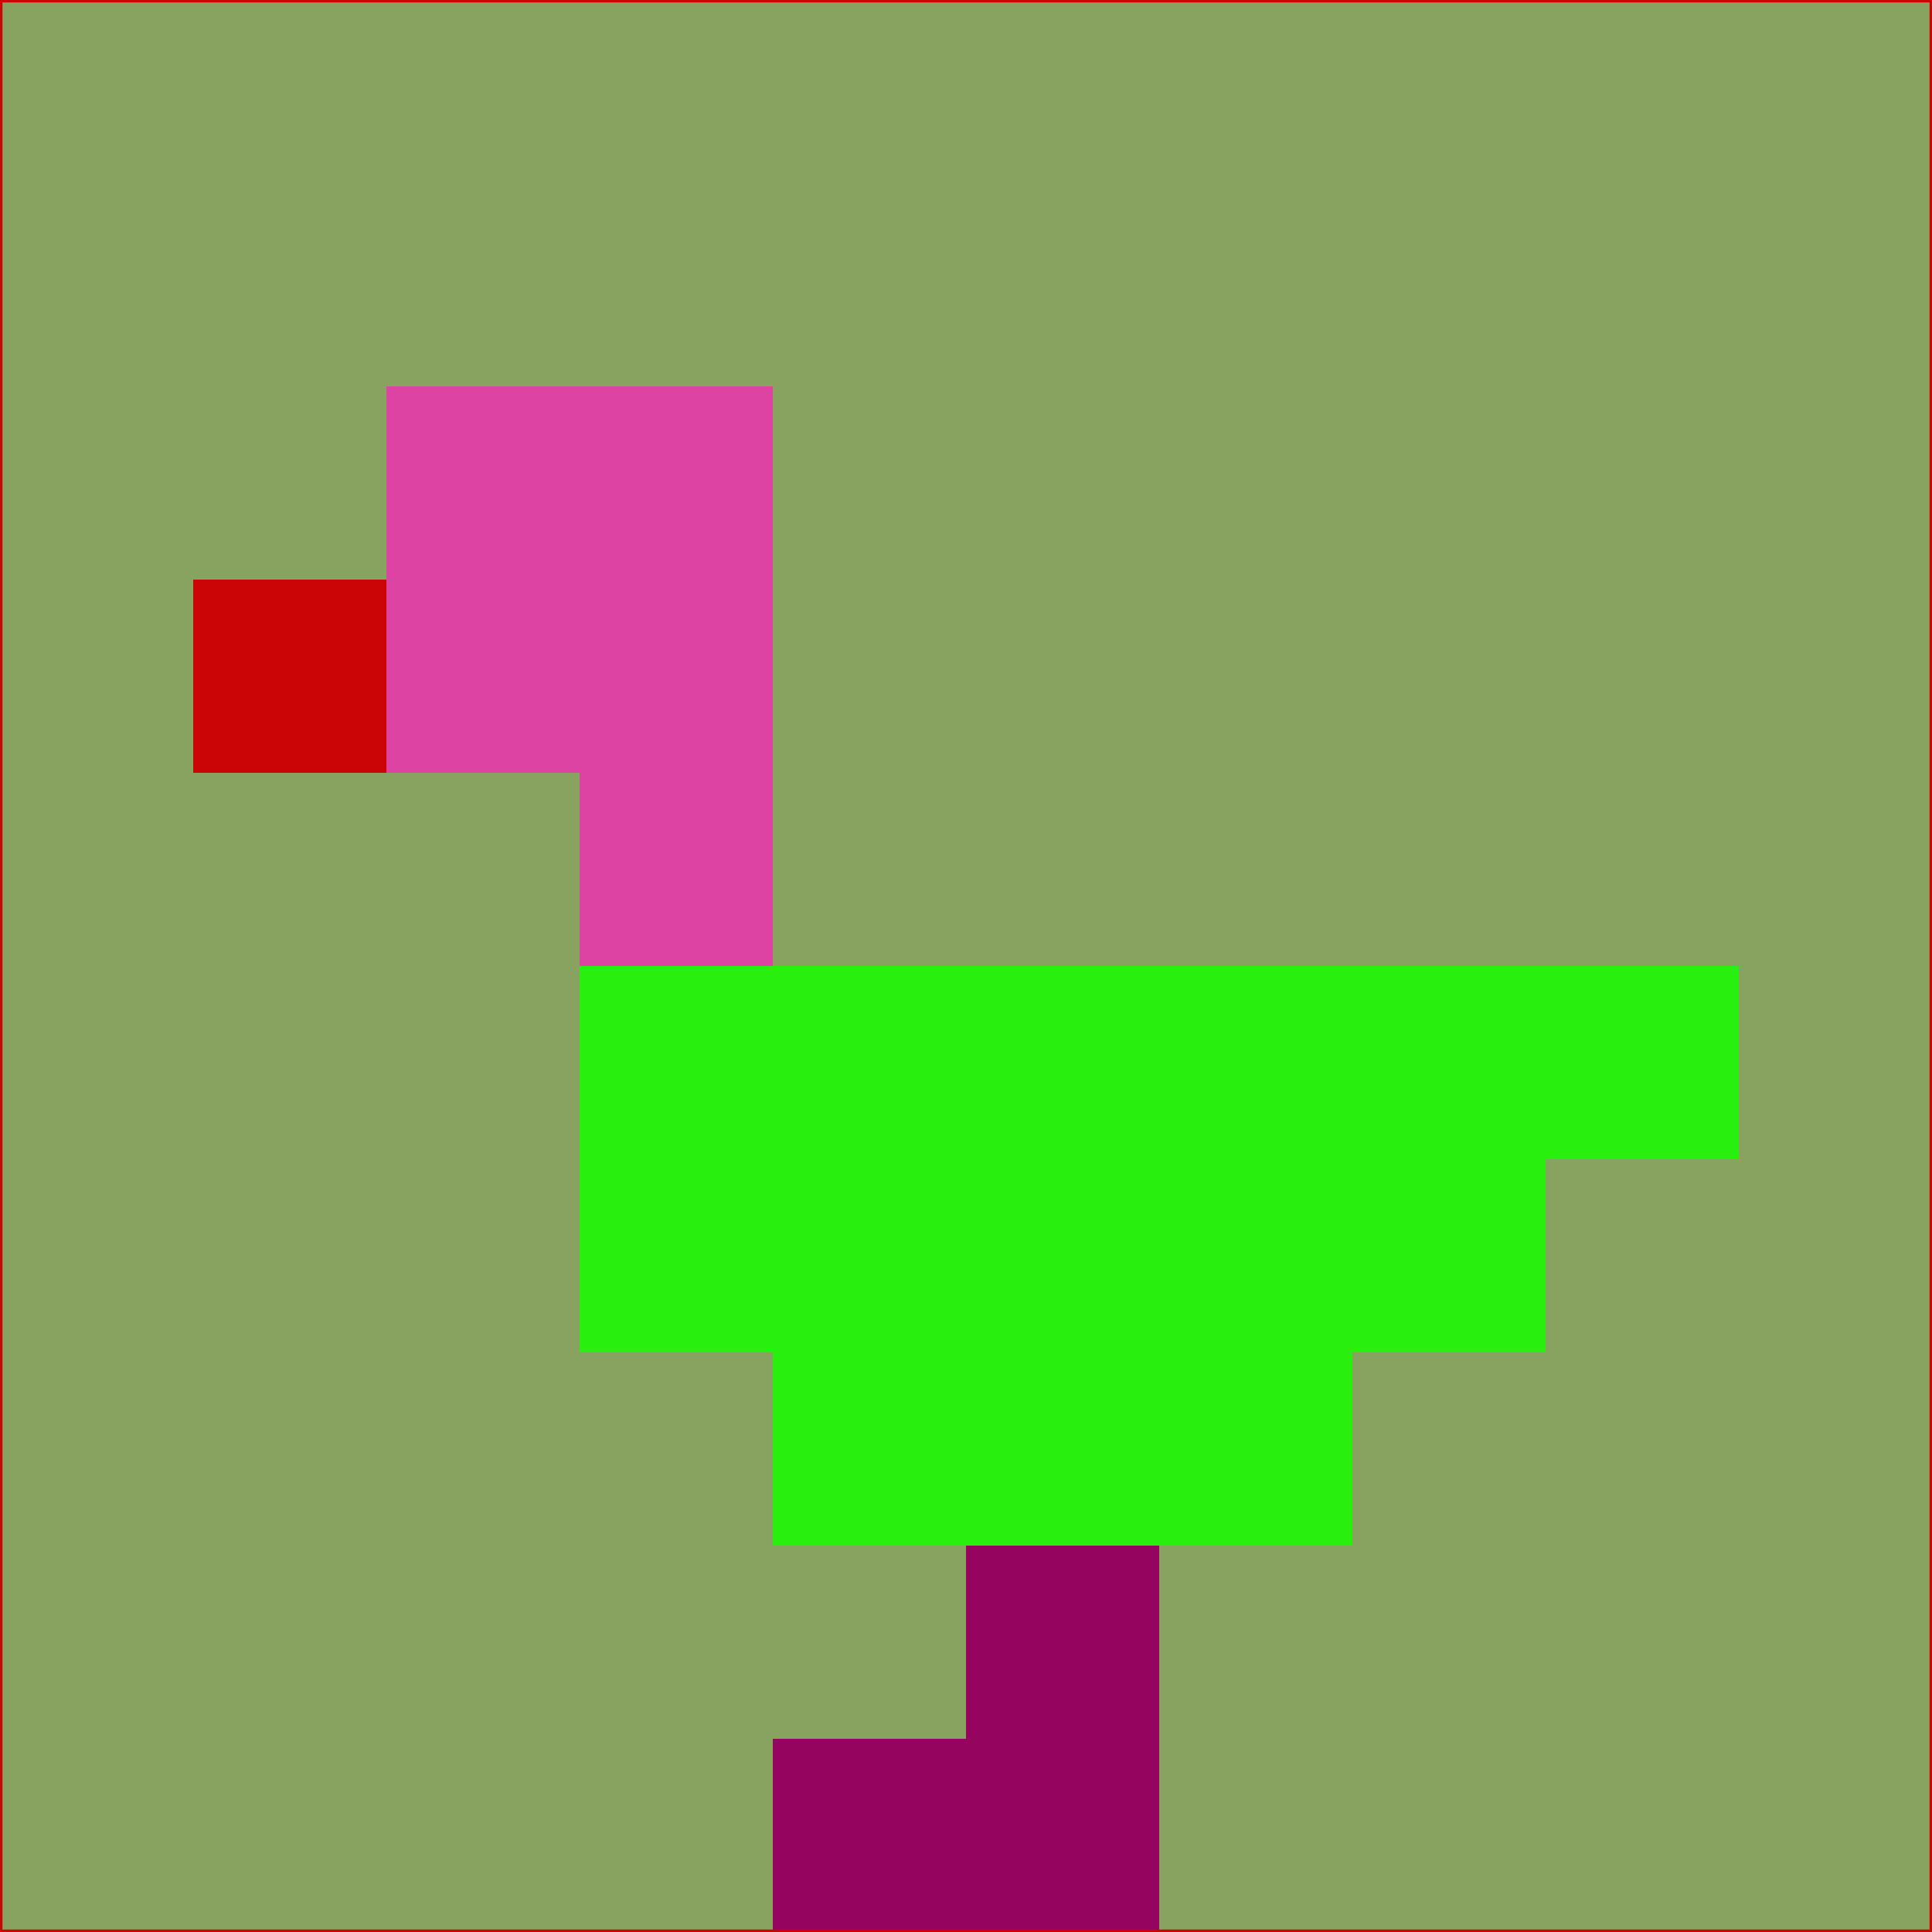 <svg xmlns="http://www.w3.org/2000/svg" version="1.1" width="785" height="785">
  <title>'goose-pfp-694263' by Dmitri Cherniak (Cyberpunk Edition)</title>
  <desc>
    seed=594304
    backgroundColor=#88a260
    padding=20
    innerPadding=0
    timeout=500
    dimension=1
    border=false
    Save=function(){return n.handleSave()}
    frame=12

    Rendered at 2024-09-15T22:37:00.982Z
    Generated in 1ms
    Modified for Cyberpunk theme with new color scheme
  </desc>
  <defs/>
  <rect width="100%" height="100%" fill="#88a260"/>
  <g>
    <g id="0-0">
      <rect x="0" y="0" height="785" width="785" fill="#88a260"/>
      <g>
        <!-- Neon blue -->
        <rect id="0-0-2-2-2-2" x="157" y="157" width="157" height="157" fill="#dd43a2"/>
        <rect id="0-0-3-2-1-4" x="235.5" y="157" width="78.5" height="314" fill="#dd43a2"/>
        <!-- Electric purple -->
        <rect id="0-0-4-5-5-1" x="314" y="392.5" width="392.5" height="78.5" fill="#29ef0e"/>
        <rect id="0-0-3-5-5-2" x="235.5" y="392.5" width="392.5" height="157" fill="#29ef0e"/>
        <rect id="0-0-4-5-3-3" x="314" y="392.5" width="235.5" height="235.5" fill="#29ef0e"/>
        <!-- Neon pink -->
        <rect id="0-0-1-3-1-1" x="78.5" y="235.5" width="78.5" height="78.5" fill="#cb0505"/>
        <!-- Cyber yellow -->
        <rect id="0-0-5-8-1-2" x="392.5" y="628" width="78.5" height="157" fill="#95045e"/>
        <rect id="0-0-4-9-2-1" x="314" y="706.5" width="157" height="78.5" fill="#95045e"/>
      </g>
      <rect x="0" y="0" stroke="#cb0505" stroke-width="2" height="785" width="785" fill="none"/>
    </g>
  </g>
  <script xmlns=""/>
</svg>